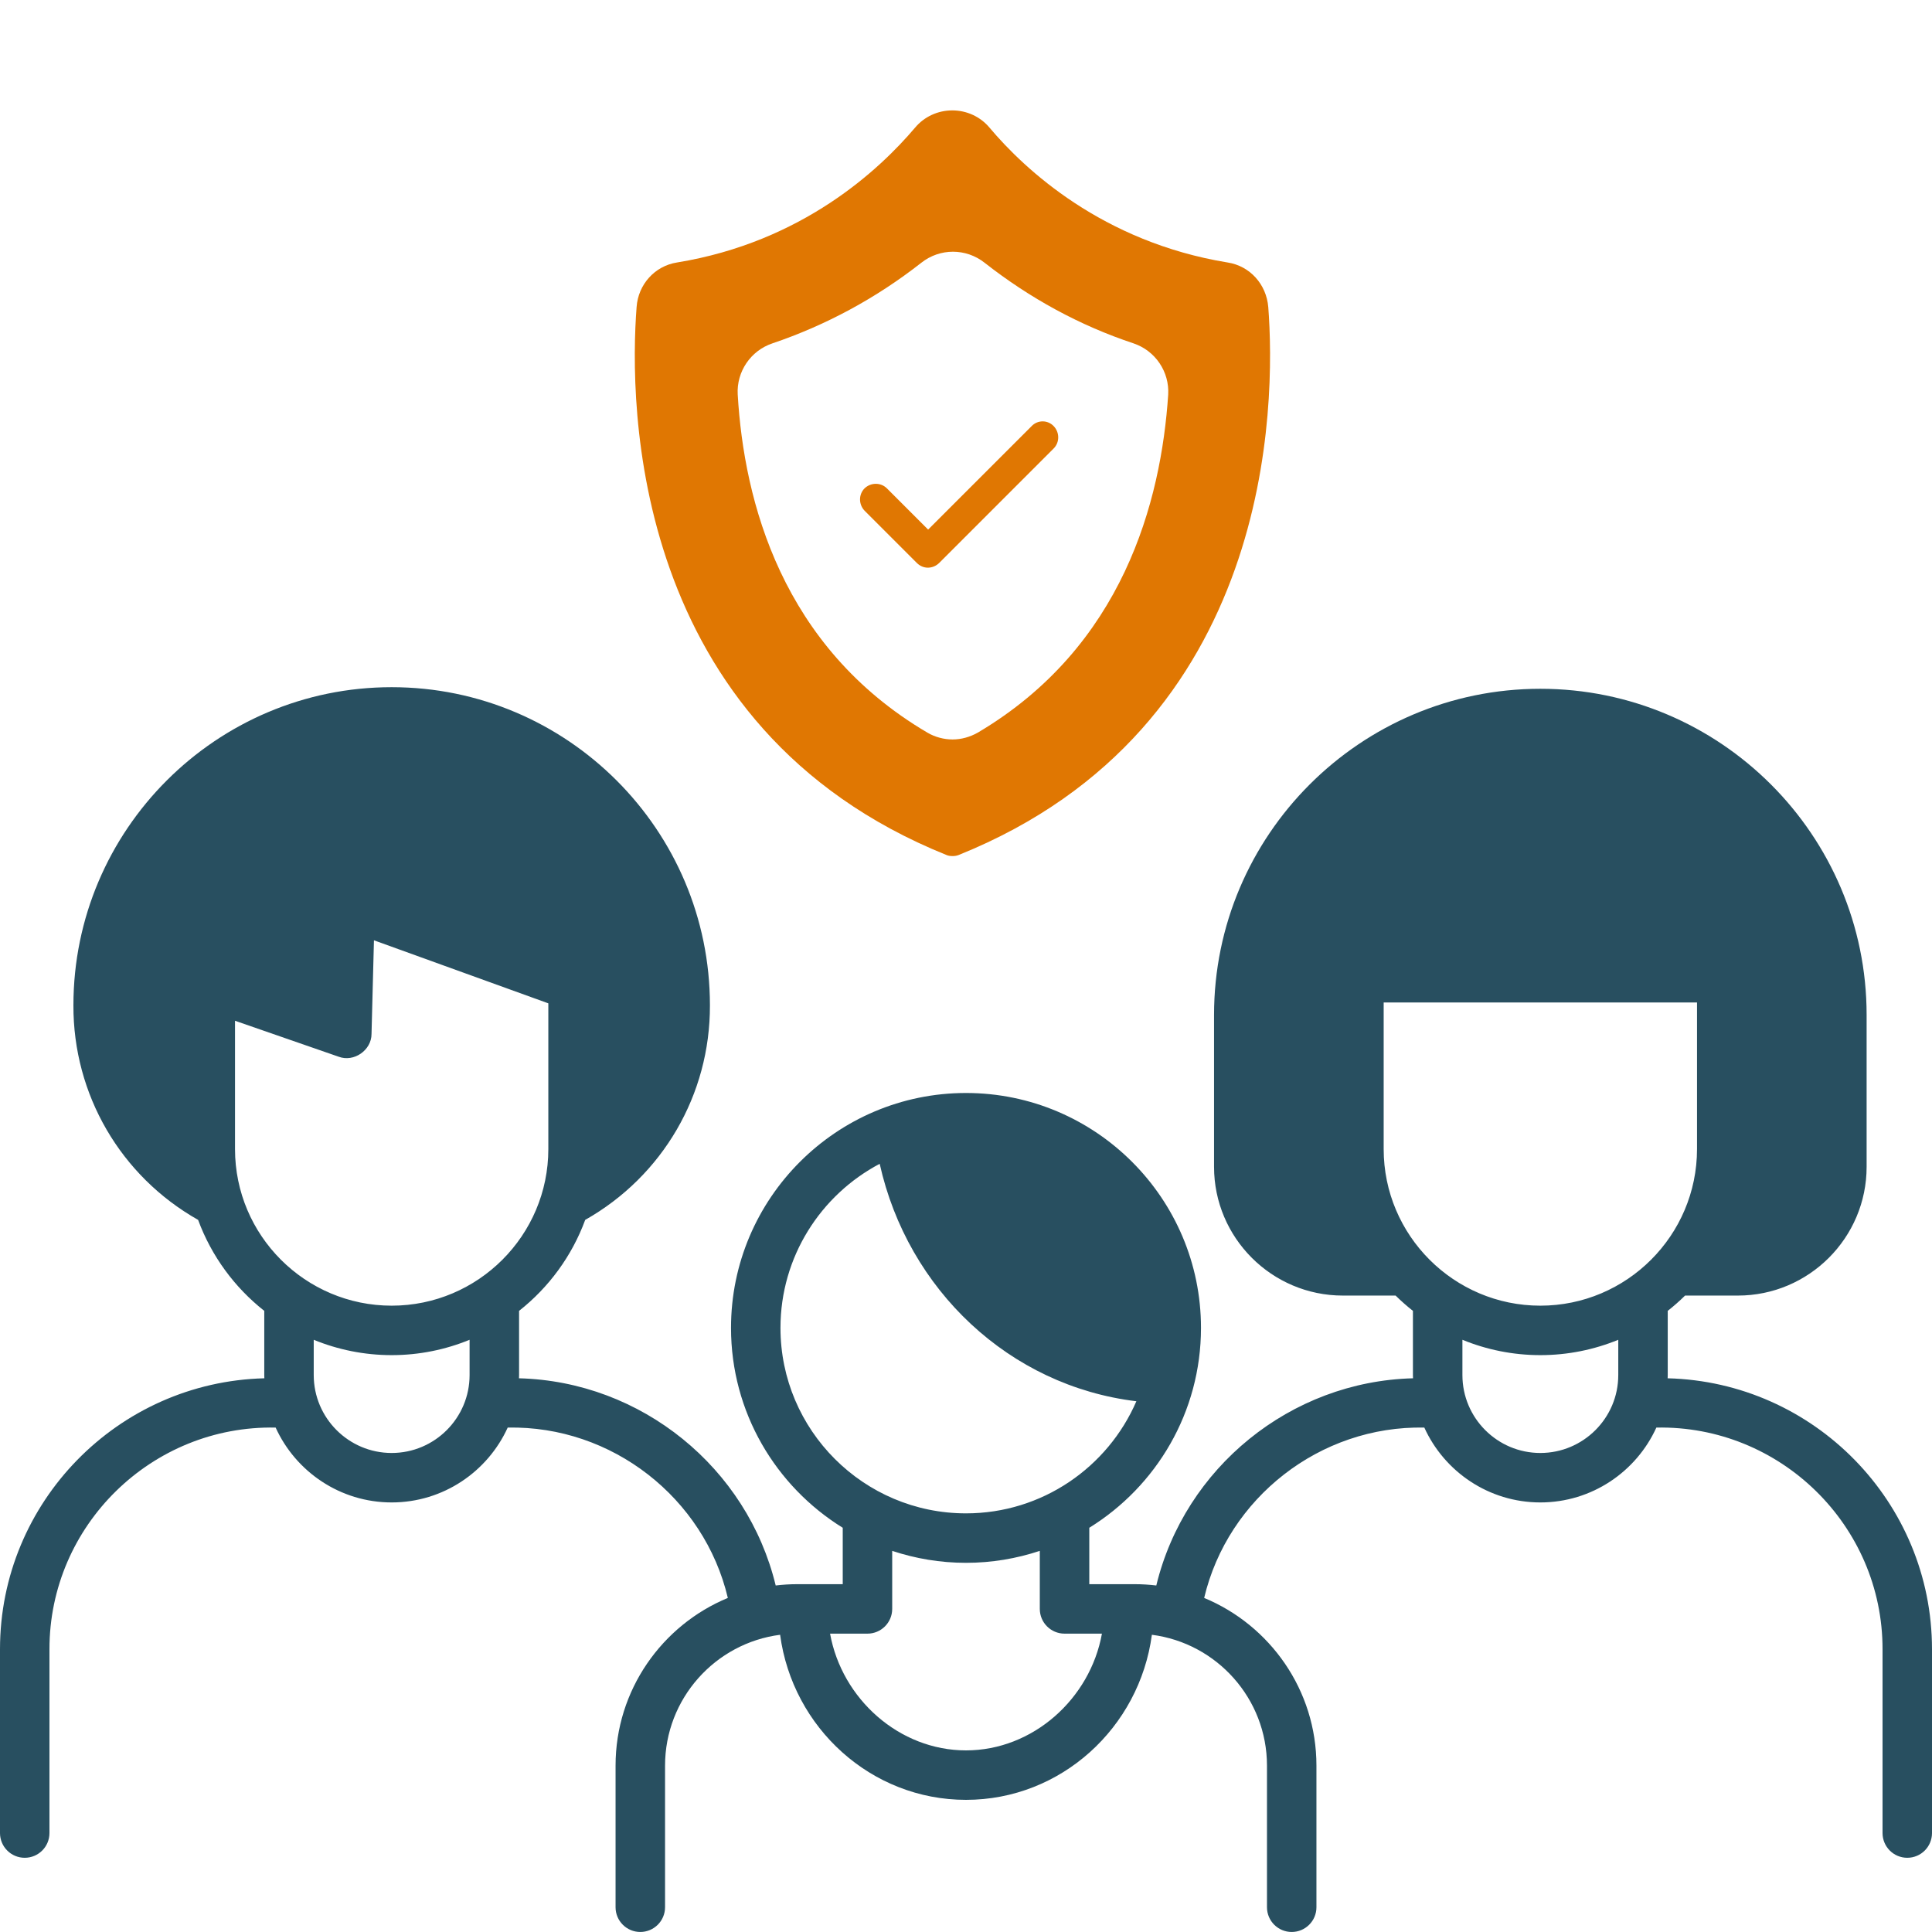 <svg width="70" height="70" viewBox="0 0 70 70" fill="none" xmlns="http://www.w3.org/2000/svg">
<g clip-path="url(#clip0_1976_2039)">
<path d="M60.422 49.938C60.423 49.899 60.425 49.861 60.425 49.821V47.495C60.645 47.322 60.854 47.137 61.053 46.941H62.965C65.538 46.941 67.631 44.848 67.631 42.276V36.774C67.631 30.258 62.328 24.956 55.809 24.956C49.29 24.956 43.987 30.258 43.987 36.774V42.276C43.987 44.848 46.081 46.941 48.654 46.941H50.565C50.764 47.137 50.974 47.322 51.193 47.495V49.821C51.193 49.86 51.195 49.899 51.196 49.938C46.754 50.051 42.927 53.182 41.895 57.445C41.641 57.415 41.382 57.398 41.12 57.398H39.467V55.354C41.894 53.853 43.514 51.169 43.514 48.112C43.514 43.419 39.695 39.601 35 39.601C30.305 39.601 26.486 43.419 26.486 48.112C26.486 51.169 28.107 53.853 30.534 55.354V57.398H28.88C28.617 57.398 28.359 57.415 28.105 57.445C27.073 53.182 23.246 50.051 18.804 49.938C18.805 49.899 18.807 49.86 18.807 49.821V47.495C19.884 46.646 20.722 45.508 21.203 44.199C24.008 42.613 25.732 39.663 25.722 36.425C25.722 30.069 20.549 24.898 14.191 24.898C7.833 24.898 2.66 30.07 2.66 36.425C2.649 39.663 4.374 42.613 7.178 44.199C7.66 45.508 8.498 46.646 9.575 47.495V49.821C9.575 49.861 9.577 49.899 9.578 49.938C4.274 50.071 0 54.422 0 59.755V66.415C0 66.91 0.401 67.311 0.896 67.311C1.391 67.311 1.792 66.91 1.792 66.415V59.755C1.787 55.268 5.502 51.634 9.987 51.724C10.714 53.321 12.324 54.436 14.191 54.436C16.058 54.436 17.668 53.321 18.395 51.724C22.176 51.648 25.515 54.276 26.371 57.896C23.986 58.884 22.303 61.235 22.303 63.972V69.103C22.303 69.598 22.704 69.999 23.199 69.999C23.694 69.999 24.096 69.598 24.096 69.103V63.972C24.096 61.544 25.916 59.533 28.265 59.231C28.716 62.603 31.563 65.212 35 65.212C38.437 65.212 41.284 62.603 41.735 59.231C44.084 59.533 45.905 61.544 45.905 63.972V69.103C45.905 69.598 46.306 69.999 46.801 69.999C47.296 69.999 47.697 69.598 47.697 69.103V63.972C47.697 61.235 46.014 58.884 43.629 57.896C44.486 54.276 47.824 51.648 51.606 51.724C52.332 53.321 53.943 54.436 55.809 54.436C57.676 54.436 59.287 53.321 60.013 51.724C64.498 51.634 68.213 55.268 68.208 59.755V66.415C68.208 66.91 68.609 67.311 69.104 67.311C69.599 67.311 70 66.91 70 66.415V59.755C70 54.422 65.726 50.071 60.422 49.938ZM17.014 49.821C17.014 51.378 15.748 52.644 14.191 52.644C12.634 52.644 11.367 51.378 11.367 49.821V48.543C12.239 48.9 13.192 49.099 14.191 49.099C15.19 49.099 16.143 48.9 17.014 48.543V49.821ZM14.191 47.307C11.061 47.307 8.515 44.761 8.515 41.633V36.984L12.271 38.287C12.822 38.495 13.461 38.052 13.461 37.464L13.549 34.069L19.867 36.353V41.632C19.867 44.761 17.321 47.307 14.191 47.307ZM28.278 48.112C28.278 45.535 29.738 43.294 31.873 42.167C32.89 46.732 36.575 50.216 41.173 50.77C40.141 53.157 37.763 54.832 35 54.832C31.293 54.832 28.278 51.818 28.278 48.112ZM35 63.42C32.584 63.42 30.503 61.559 30.075 59.19H31.43C31.924 59.19 32.326 58.789 32.326 58.294V56.191C33.167 56.47 34.066 56.624 35 56.624C35.934 56.624 36.832 56.47 37.674 56.191V58.294C37.674 58.789 38.075 59.19 38.57 59.19H39.925C39.497 61.559 37.416 63.42 35 63.42ZM58.633 49.821C58.633 51.378 57.366 52.644 55.809 52.644C54.252 52.644 52.986 51.378 52.986 49.821V48.543C53.857 48.9 54.81 49.099 55.809 49.099C56.808 49.099 57.761 48.9 58.633 48.543V49.821ZM55.809 47.307C52.679 47.307 50.133 44.761 50.133 41.633V36.322H61.486V41.633C61.486 44.761 58.939 47.307 55.809 47.307Z" fill="#284F60"/>
<path d="M45.952 11.128C45.885 10.3 45.286 9.634 44.477 9.51C39.938 8.768 37.121 6.132 35.855 4.628C35.522 4.228 35.027 4 34.504 4C33.98 4 33.485 4.228 33.152 4.628C31.877 6.132 29.079 8.768 24.53 9.51C23.731 9.634 23.122 10.3 23.065 11.128C22.798 14.62 22.817 26.354 34.294 30.979C34.361 31.008 34.437 31.017 34.513 31.017C34.589 31.017 34.656 31.008 34.732 30.979C46.199 26.364 46.218 14.611 45.952 11.128ZM35.427 26.544C35.141 26.706 34.827 26.792 34.513 26.792C34.199 26.792 33.876 26.706 33.6 26.544C28.328 23.442 26.957 18.17 26.729 14.297C26.681 13.469 27.195 12.707 27.985 12.441C29.926 11.784 31.744 10.804 33.381 9.52C34.056 8.987 34.998 8.987 35.674 9.52C37.311 10.804 39.119 11.794 41.07 12.441C41.86 12.707 42.374 13.469 42.326 14.297C42.069 18.17 40.689 23.433 35.427 26.544ZM37.378 15.439L33.628 19.188L32.134 17.694C31.915 17.475 31.553 17.475 31.325 17.694C31.106 17.913 31.106 18.275 31.325 18.503L33.219 20.397C33.333 20.511 33.476 20.568 33.619 20.568C33.761 20.568 33.914 20.511 34.028 20.397L38.177 16.248C38.396 16.029 38.396 15.667 38.177 15.439C37.958 15.21 37.596 15.21 37.378 15.439Z" fill="#E07702"/>
</g>
<defs>
<clipPath id="clip0_1976_2039">
<rect width="70" height="70" fill="white"/>
</clipPath>
</defs>
</svg>
